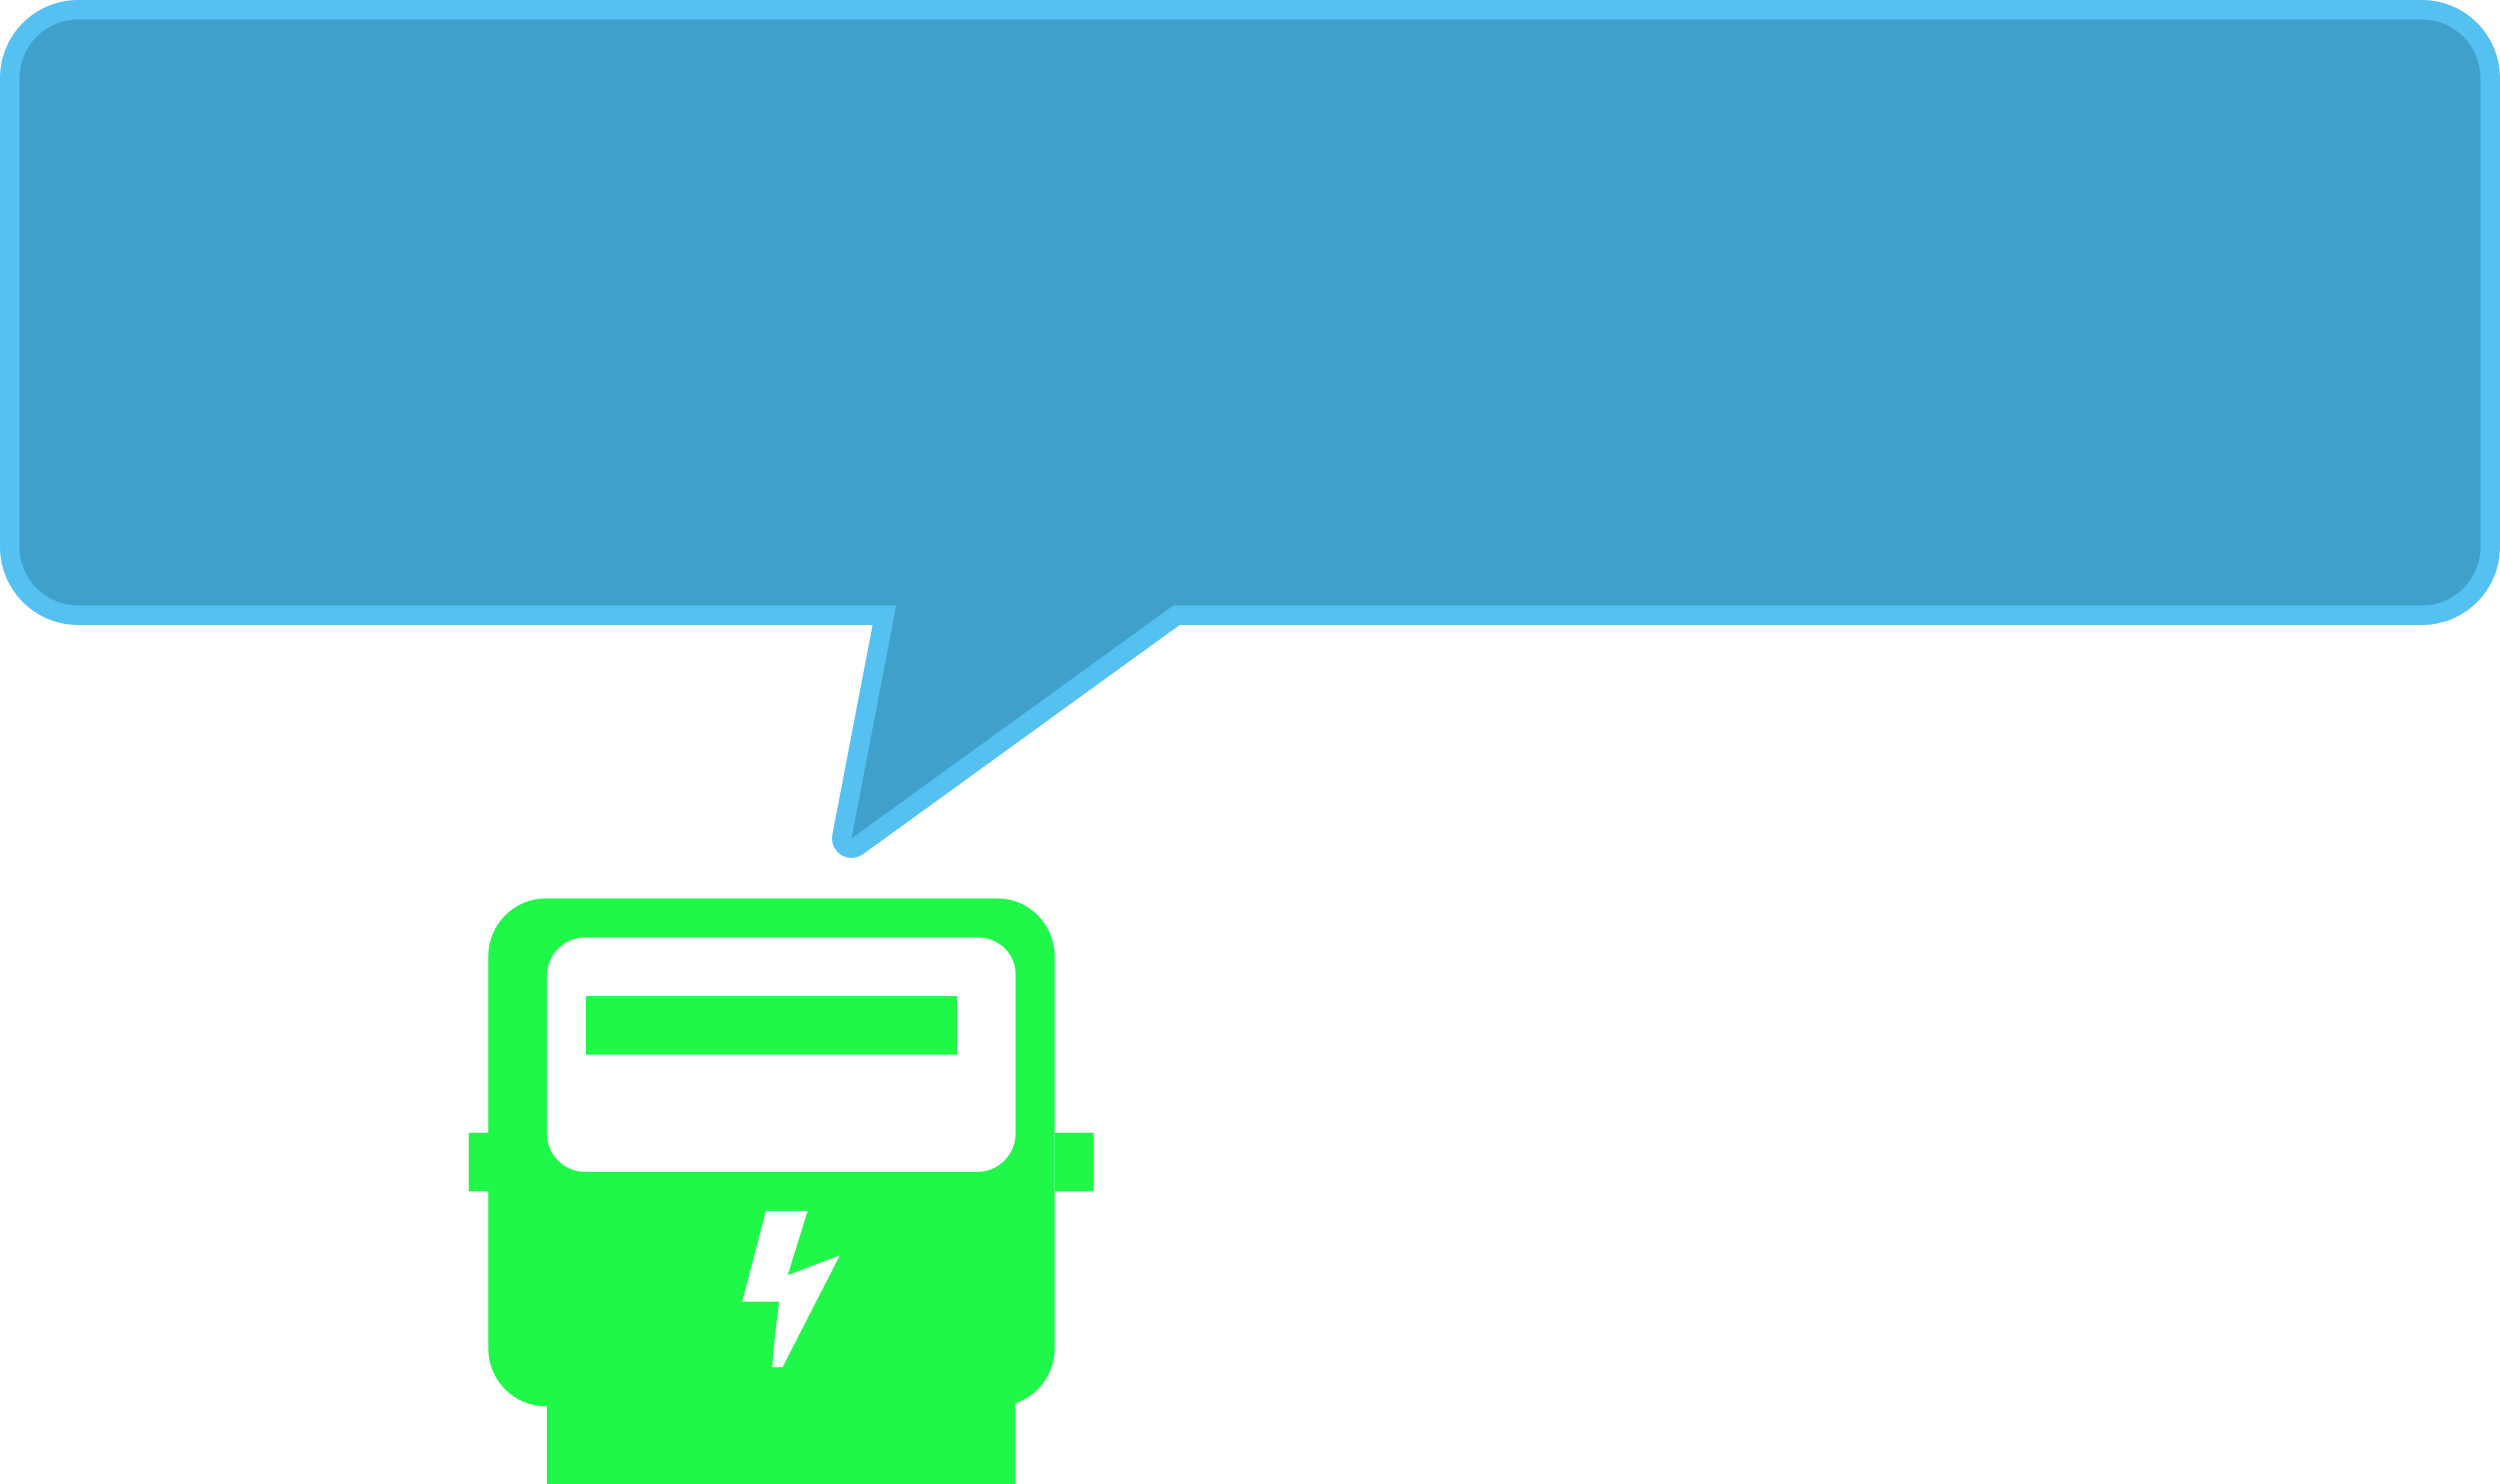 <?xml version="1.0" encoding="UTF-8" standalone="no"?>
<svg width="128px" height="76px" viewBox="0 0 128 76" version="1.1" xmlns="http://www.w3.org/2000/svg" xmlns:xlink="http://www.w3.org/1999/xlink">
    <!-- Generator: Sketch 50.2 (55047) - http://www.bohemiancoding.com/sketch -->
    <title>电表动图2</title>
    <desc>Created with Sketch.</desc>
    <defs></defs>
    <g id="Page-1" stroke="none" stroke-width="1" fill="none" fill-rule="evenodd">
        <g id="20180830火炬小区平面图" transform="translate(-1666, -56)">
            <g id="电表动图2" transform="translate(1666, 56)">
                <g id="智能电表" transform="translate(24, 46)" fill="#1FF749" fill-rule="nonzero">
                    <polygon id="Shape" points="30 12 32 12 32 15 30 15"></polygon>
                    <polygon id="Shape" points="0 12 2 12 2 15 0 15"></polygon>
                    <polygon id="Shape" points="4 24 28 24 28 30 4 30"></polygon>
                    <path d="M27.071,26 L3.929,26 C2.318,26 1,24.67 1,23.045 L1,2.955 C1,1.33 2.318,0 3.929,0 L27.071,0 C28.682,0 30,1.33 30,2.955 L30,23.045 C30,24.67 28.682,26 27.071,26 Z M26.096,2 L5.951,2 C4.878,2 4,2.885 4,3.967 L4,12.033 C4,13.115 4.878,14 5.951,14 L26.047,14 C27.12,14 27.998,13.115 27.998,12.033 L27.998,3.967 C28.047,2.885 27.169,2 26.096,2 Z M15.214,16 L14,20.645 L15.893,20.645 C15.359,24.758 15.553,25 15.553,25 L19,18.274 L16.33,19.29 L17.35,16 L15.214,16 Z" id="Combined-Shape"></path>
                    <polygon id="Shape" points="6 5 25 5 25 8 6 8"></polygon>
                </g>
                <path d="M43.892,43.332 L60.236,31.5 L124,31.5 C125.933,31.5 127.5,29.933 127.5,28 L127.5,4 C127.5,2.067 125.933,0.5 124,0.5 L4,0.5 C2.067,0.5 0.5,2.067 0.5,4 L0.5,28 C0.5,29.933 2.067,31.5 4,31.5 L45.281,31.5 L43.107,42.833 C43.082,42.969 43.113,43.109 43.194,43.22 C43.355,43.444 43.668,43.494 43.892,43.332 Z" id="Combined-Shape" stroke="#54C1F0" fill-opacity="0.75" fill="#027FBA"></path>
            </g>
        </g>
    </g>
</svg>